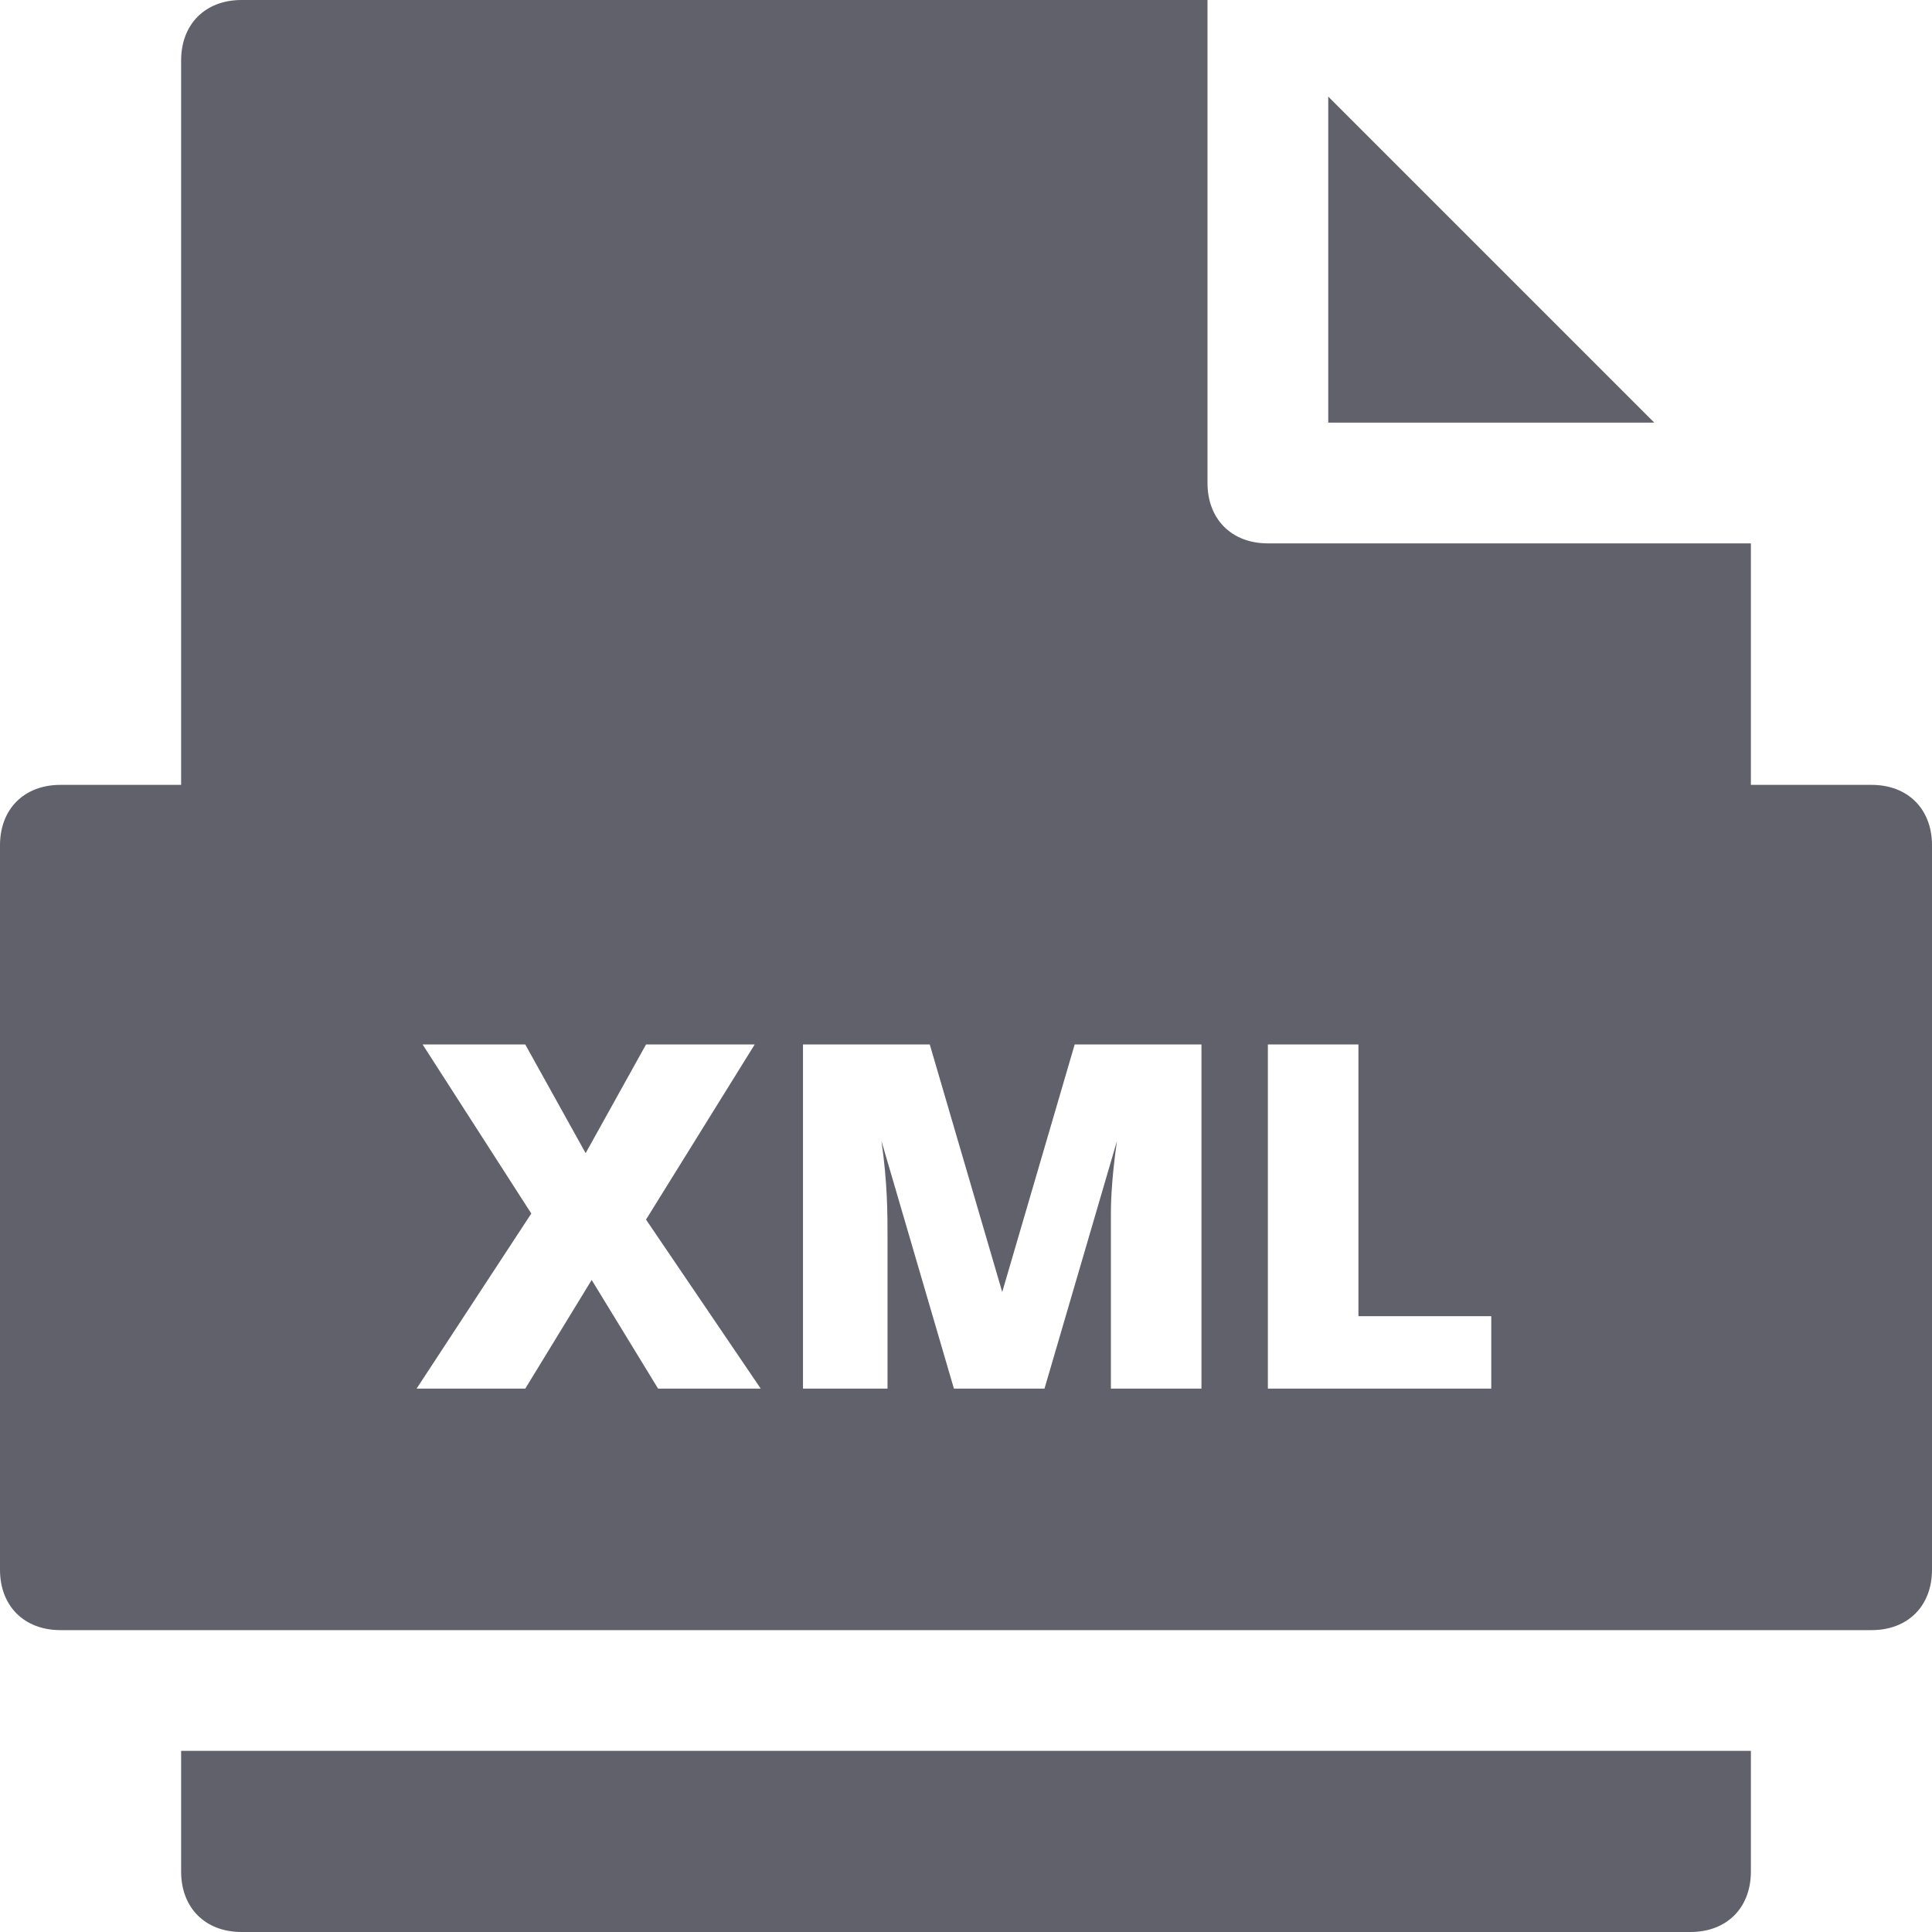<svg xmlns="http://www.w3.org/2000/svg" height="32" width="32" viewBox="0 0 32 32"><title>file xml</title><g fill="#61616b" class="nc-icon-wrapper"><path data-color="color-2" fill="#61616b" d="M3,29v2c0,0.6,0.4,1,1,1h24c0.6,0,1-0.4,1-1v-2H3z"></path> <polygon data-color="color-2" fill="#61616b" points="22,1.6 22,7 27.4,7 "></polygon> <path fill="#61616b" d="M31,13h-2V9h-8c-0.6,0-1-0.4-1-1V0H4C3.4,0,3,0.4,3,1v12H1c-0.6,0-1,0.4-1,1v12c0,0.6,0.4,1,1,1h30 c0.6,0,1-0.4,1-1V14C32,13.4,31.6,13,31,13z M10.9,23l-1.1-1.8L8.7,23H6.9l1.9-2.9L7,17.3h1.7l1,1.8l1-1.8h1.8l-1.8,2.9l1.9,2.8 H10.9z M19.8,23h-1.4v-2.5c0-0.1,0-0.3,0-0.4s0-0.5,0.1-1.2h0L17.3,23h-1.5l-1.2-4.1h0c0.1,0.7,0.1,1.2,0.1,1.6V23h-1.4v-5.7h2.1 l1.2,4.1h0l1.2-4.1h2.1V23z M24.8,23H21v-5.7h1.5v4.5h2.2V23z"></path></g></svg>